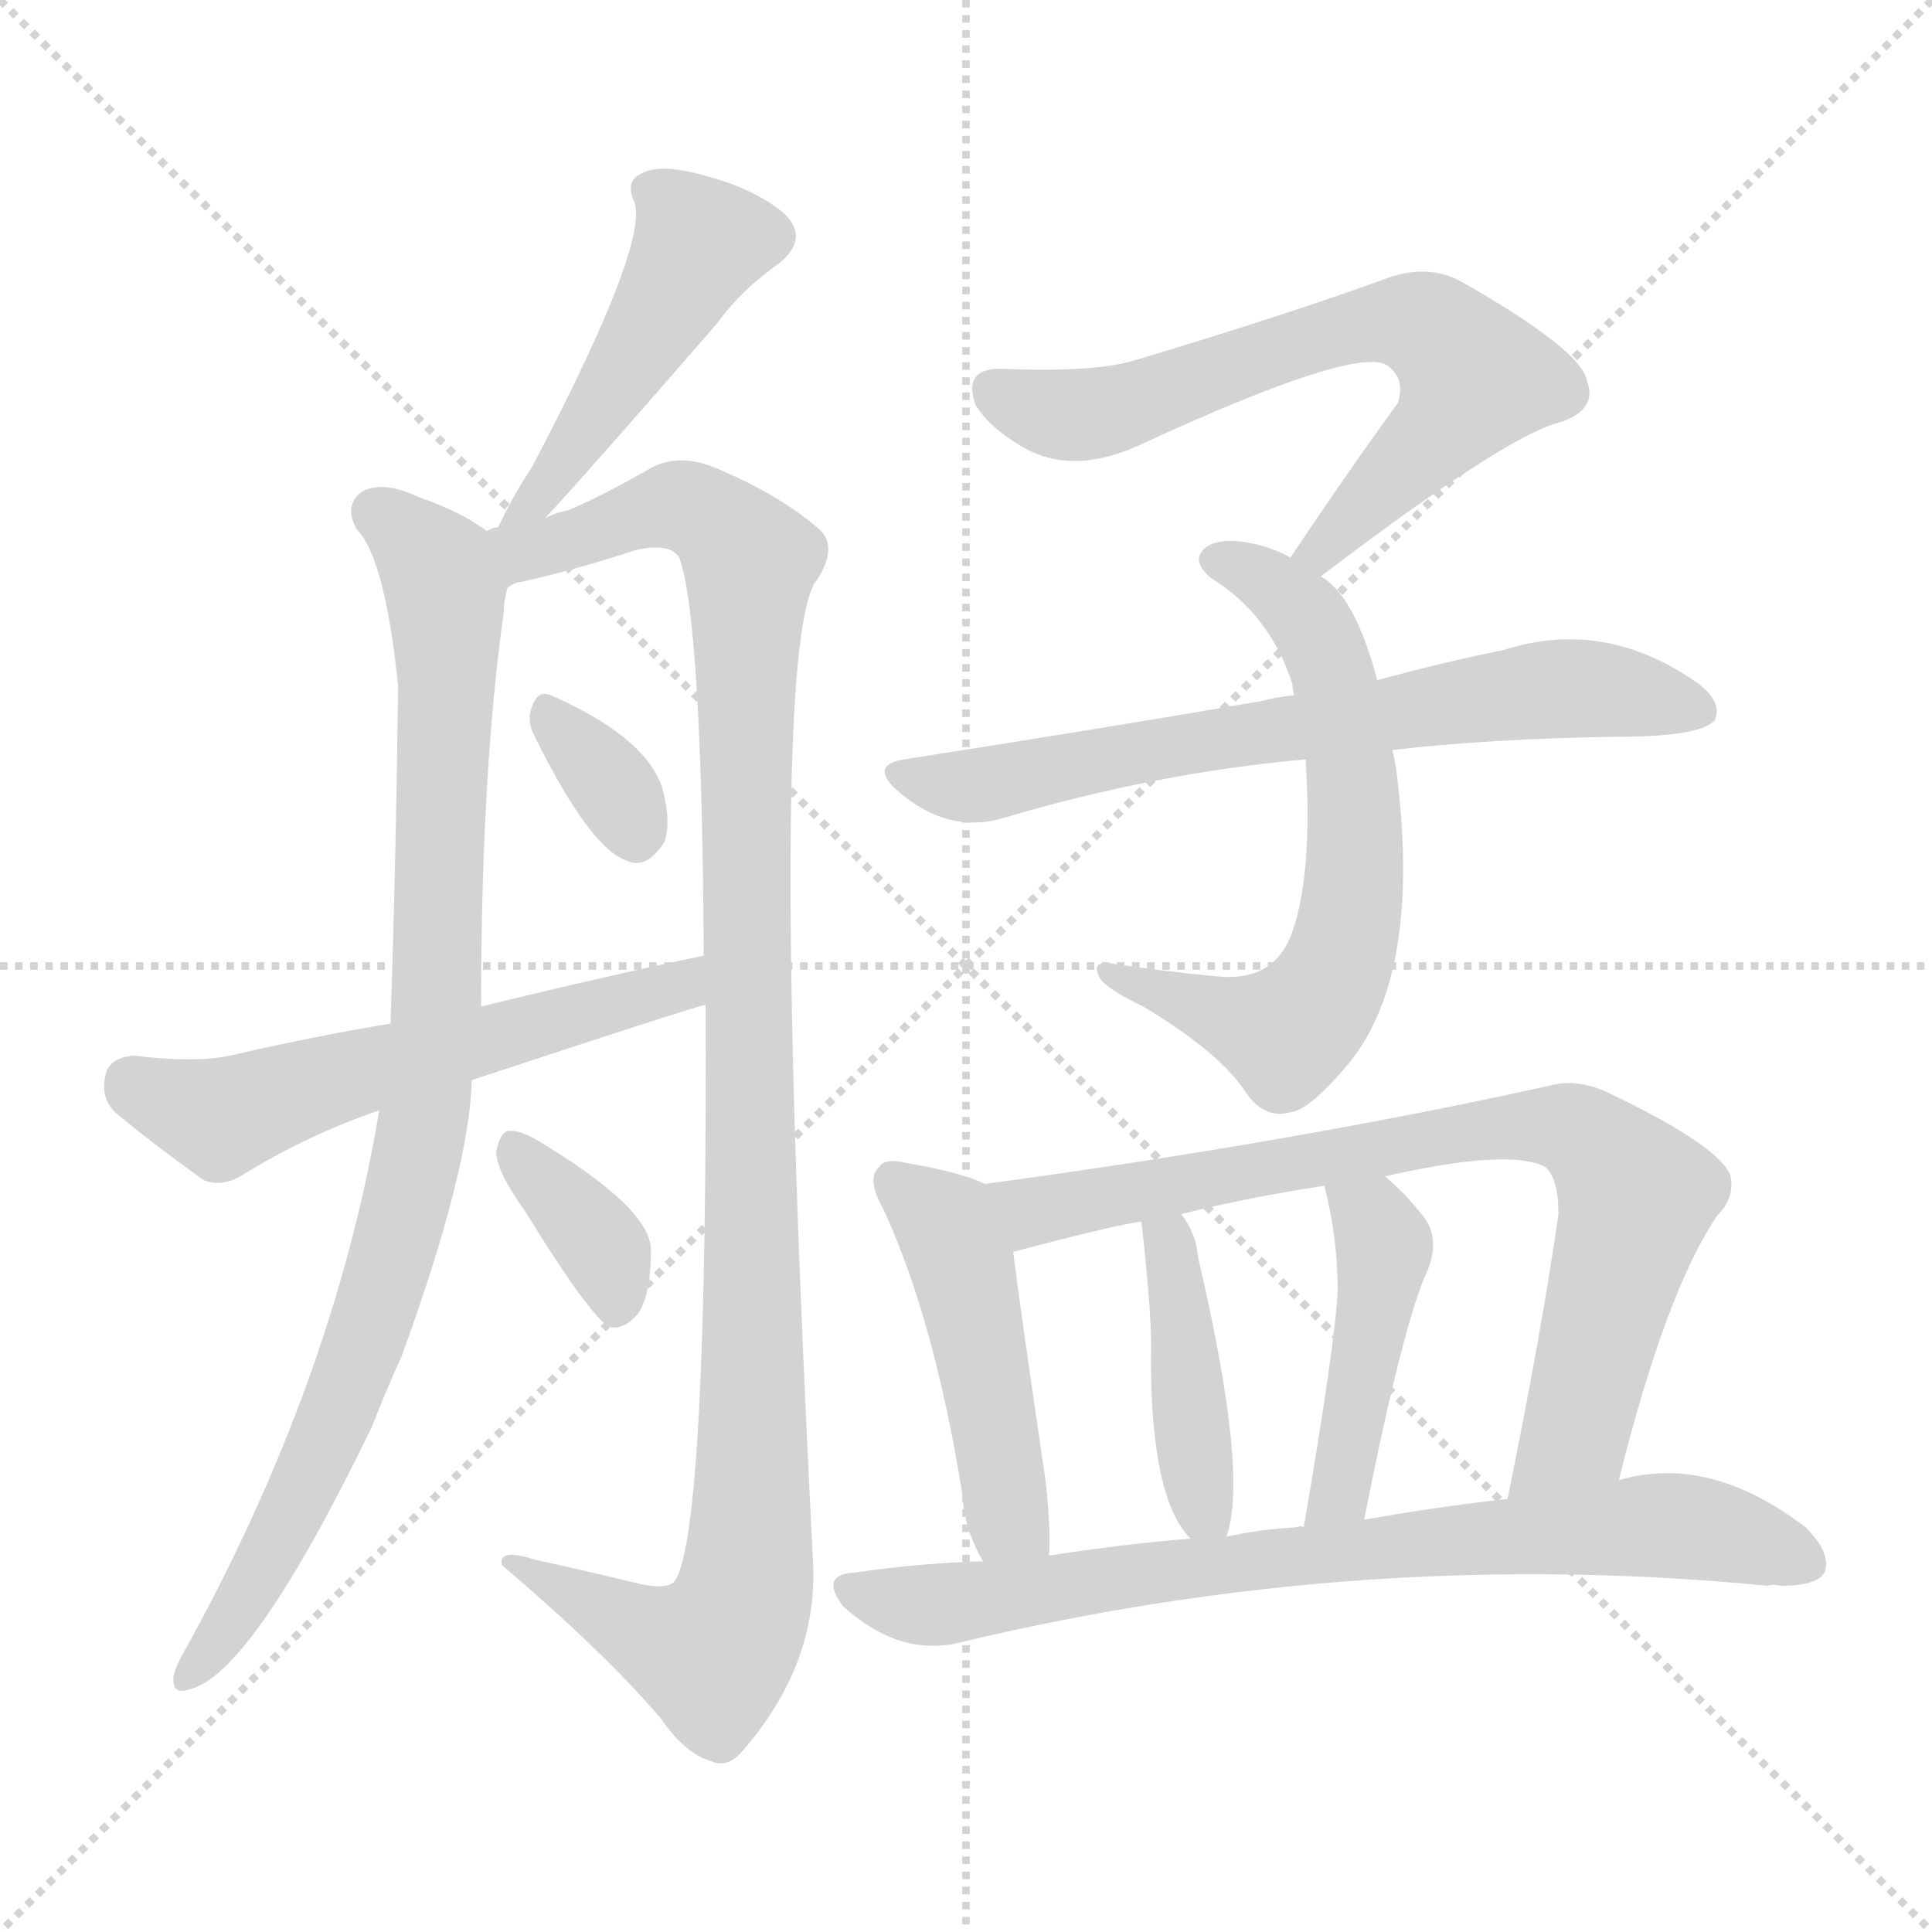 <svg version="1.1" viewBox="0 0 1024 1024" xmlns="http://www.w3.org/2000/svg">
  <g stroke="lightgray" stroke-dasharray="1,1" stroke-width="1" transform="scale(4, 4)">
    <line x1="0" y1="0" x2="256" y2="256"></line>
    <line x1="256" y1="0" x2="0" y2="256"></line>
    <line x1="128" y1="0" x2="128" y2="256"></line>
    <line x1="0" y1="128" x2="256" y2="128"></line>
  </g>
<g transform="scale(1, -1) translate(0, -900)">
   <style type="text/css">
    @keyframes keyframes0 {
      from {
       stroke: blue;
       stroke-dashoffset: 469;
       stroke-width: 128;
       }
       60% {
       animation-timing-function: step-end;
       stroke: blue;
       stroke-dashoffset: 0;
       stroke-width: 128;
       }
       to {
       stroke: black;
       stroke-width: 1024;
       }
       }
       #make-me-a-hanzi-animation-0 {
         animation: keyframes0 0.632s both;
         animation-delay: 0s;
         animation-timing-function: linear;
       }
    @keyframes keyframes1 {
      from {
       stroke: blue;
       stroke-dashoffset: 914;
       stroke-width: 128;
       }
       75% {
       animation-timing-function: step-end;
       stroke: blue;
       stroke-dashoffset: 0;
       stroke-width: 128;
       }
       to {
       stroke: black;
       stroke-width: 1024;
       }
       }
       #make-me-a-hanzi-animation-1 {
         animation: keyframes1 0.994s both;
         animation-delay: 0.632s;
         animation-timing-function: linear;
       }
    @keyframes keyframes2 {
      from {
       stroke: blue;
       stroke-dashoffset: 1102;
       stroke-width: 128;
       }
       78% {
       animation-timing-function: step-end;
       stroke: blue;
       stroke-dashoffset: 0;
       stroke-width: 128;
       }
       to {
       stroke: black;
       stroke-width: 1024;
       }
       }
       #make-me-a-hanzi-animation-2 {
         animation: keyframes2 1.147s both;
         animation-delay: 1.625s;
         animation-timing-function: linear;
       }
    @keyframes keyframes3 {
      from {
       stroke: blue;
       stroke-dashoffset: 331;
       stroke-width: 128;
       }
       52% {
       animation-timing-function: step-end;
       stroke: blue;
       stroke-dashoffset: 0;
       stroke-width: 128;
       }
       to {
       stroke: black;
       stroke-width: 1024;
       }
       }
       #make-me-a-hanzi-animation-3 {
         animation: keyframes3 0.519s both;
         animation-delay: 2.772s;
         animation-timing-function: linear;
       }
    @keyframes keyframes4 {
      from {
       stroke: blue;
       stroke-dashoffset: 572;
       stroke-width: 128;
       }
       65% {
       animation-timing-function: step-end;
       stroke: blue;
       stroke-dashoffset: 0;
       stroke-width: 128;
       }
       to {
       stroke: black;
       stroke-width: 1024;
       }
       }
       #make-me-a-hanzi-animation-4 {
         animation: keyframes4 0.715s both;
         animation-delay: 3.292s;
         animation-timing-function: linear;
       }
    @keyframes keyframes5 {
      from {
       stroke: blue;
       stroke-dashoffset: 360;
       stroke-width: 128;
       }
       54% {
       animation-timing-function: step-end;
       stroke: blue;
       stroke-dashoffset: 0;
       stroke-width: 128;
       }
       to {
       stroke: black;
       stroke-width: 1024;
       }
       }
       #make-me-a-hanzi-animation-5 {
         animation: keyframes5 0.543s both;
         animation-delay: 4.007s;
         animation-timing-function: linear;
       }
    @keyframes keyframes6 {
      from {
       stroke: blue;
       stroke-dashoffset: 661;
       stroke-width: 128;
       }
       68% {
       animation-timing-function: step-end;
       stroke: blue;
       stroke-dashoffset: 0;
       stroke-width: 128;
       }
       to {
       stroke: black;
       stroke-width: 1024;
       }
       }
       #make-me-a-hanzi-animation-6 {
         animation: keyframes6 0.788s both;
         animation-delay: 4.55s;
         animation-timing-function: linear;
       }
    @keyframes keyframes7 {
      from {
       stroke: blue;
       stroke-dashoffset: 643;
       stroke-width: 128;
       }
       68% {
       animation-timing-function: step-end;
       stroke: blue;
       stroke-dashoffset: 0;
       stroke-width: 128;
       }
       to {
       stroke: black;
       stroke-width: 1024;
       }
       }
       #make-me-a-hanzi-animation-7 {
         animation: keyframes7 0.773s both;
         animation-delay: 5.338s;
         animation-timing-function: linear;
       }
    @keyframes keyframes8 {
      from {
       stroke: blue;
       stroke-dashoffset: 687;
       stroke-width: 128;
       }
       69% {
       animation-timing-function: step-end;
       stroke: blue;
       stroke-dashoffset: 0;
       stroke-width: 128;
       }
       to {
       stroke: black;
       stroke-width: 1024;
       }
       }
       #make-me-a-hanzi-animation-8 {
         animation: keyframes8 0.809s both;
         animation-delay: 6.111s;
         animation-timing-function: linear;
       }
    @keyframes keyframes9 {
      from {
       stroke: blue;
       stroke-dashoffset: 470;
       stroke-width: 128;
       }
       60% {
       animation-timing-function: step-end;
       stroke: blue;
       stroke-dashoffset: 0;
       stroke-width: 128;
       }
       to {
       stroke: black;
       stroke-width: 1024;
       }
       }
       #make-me-a-hanzi-animation-9 {
         animation: keyframes9 0.632s both;
         animation-delay: 6.92s;
         animation-timing-function: linear;
       }
    @keyframes keyframes10 {
      from {
       stroke: blue;
       stroke-dashoffset: 785;
       stroke-width: 128;
       }
       72% {
       animation-timing-function: step-end;
       stroke: blue;
       stroke-dashoffset: 0;
       stroke-width: 128;
       }
       to {
       stroke: black;
       stroke-width: 1024;
       }
       }
       #make-me-a-hanzi-animation-10 {
         animation: keyframes10 0.889s both;
         animation-delay: 7.553s;
         animation-timing-function: linear;
       }
    @keyframes keyframes11 {
      from {
       stroke: blue;
       stroke-dashoffset: 417;
       stroke-width: 128;
       }
       58% {
       animation-timing-function: step-end;
       stroke: blue;
       stroke-dashoffset: 0;
       stroke-width: 128;
       }
       to {
       stroke: black;
       stroke-width: 1024;
       }
       }
       #make-me-a-hanzi-animation-11 {
         animation: keyframes11 0.589s both;
         animation-delay: 8.442s;
         animation-timing-function: linear;
       }
    @keyframes keyframes12 {
      from {
       stroke: blue;
       stroke-dashoffset: 443;
       stroke-width: 128;
       }
       59% {
       animation-timing-function: step-end;
       stroke: blue;
       stroke-dashoffset: 0;
       stroke-width: 128;
       }
       to {
       stroke: black;
       stroke-width: 1024;
       }
       }
       #make-me-a-hanzi-animation-12 {
         animation: keyframes12 0.611s both;
         animation-delay: 9.031s;
         animation-timing-function: linear;
       }
    @keyframes keyframes13 {
      from {
       stroke: blue;
       stroke-dashoffset: 769;
       stroke-width: 128;
       }
       71% {
       animation-timing-function: step-end;
       stroke: blue;
       stroke-dashoffset: 0;
       stroke-width: 128;
       }
       to {
       stroke: black;
       stroke-width: 1024;
       }
       }
       #make-me-a-hanzi-animation-13 {
         animation: keyframes13 0.876s both;
         animation-delay: 9.642s;
         animation-timing-function: linear;
       }
</style>
<path d="M 289.0 625.5 Q 307.0 644.5 380.0 728.5 Q 393.0 746.5 413.0 760.5 Q 429.0 773.5 416.0 786.5 Q 401.0 799.5 375.0 806.5 Q 351.0 813.5 341.0 808.5 Q 331.0 804.5 336.0 793.5 Q 345.0 772.5 282.0 652.5 Q 272.0 637.5 264.0 620.5 C 251.0 593.5 269.0 603.5 289.0 625.5 Z" fill="lightgray"></path> 
<path d="M 258.0 618.5 Q 245.0 628.5 222.0 636.5 Q 203.0 645.5 192.0 639.5 Q 182.0 632.5 189.0 619.5 Q 204.0 604.5 211.0 536.5 Q 210.0 448.5 207.0 357.5 L 201.0 311.5 Q 177.0 167.5 97.0 23.5 Q 93.0 16.5 92.0 11.5 Q 91.0 1.5 100.0 4.5 Q 133.0 11.5 197.0 143.5 Q 204.0 161.5 213.0 181.5 Q 249.0 280.5 250.0 327.5 L 255.0 366.5 Q 255.0 490.5 267.0 575.5 Q 267.0 581.5 269.0 588.5 C 272.0 610.5 272.0 610.5 258.0 618.5 Z" fill="lightgray"></path> 
<path d="M 374.0 367.5 Q 375.0 90.5 358.0 62.5 Q 354.0 56.5 335.0 61.5 Q 310.0 67.5 283.0 73.5 Q 264.0 79.5 266.0 70.5 Q 320.0 24.5 350.0 -10.5 Q 363.0 -29.5 377.0 -33.5 Q 386.0 -37.5 394.0 -27.5 Q 433.0 17.5 431.0 70.5 Q 407.0 539.5 431.0 589.5 Q 431.0 590.5 433.0 592.5 Q 445.0 611.5 433.0 620.5 Q 412.0 638.5 378.0 652.5 Q 360.0 659.5 346.0 652.5 Q 318.0 636.5 301.0 629.5 Q 295.0 628.5 289.0 625.5 L 264.0 620.5 Q 261.0 620.5 258.0 618.5 C 229.0 611.5 240.0 580.5 269.0 588.5 Q 273.0 591.5 276.0 591.5 Q 307.0 598.5 337.0 608.5 Q 355.0 612.5 360.0 604.5 Q 372.0 571.5 373.0 393.5 L 374.0 367.5 Z" fill="lightgray"></path> 
<path d="M 283.0 510.5 Q 313.0 449.5 333.0 443.5 Q 343.0 439.5 352.0 453.5 Q 356.0 463.5 351.0 482.5 Q 342.0 509.5 292.0 531.5 Q 285.0 534.5 282.0 525.5 Q 279.0 518.5 283.0 510.5 Z" fill="lightgray"></path> 
<path d="M 250.0 327.5 Q 362.0 364.5 374.0 367.5 C 403.0 375.5 402.0 399.5 373.0 393.5 Q 316.0 381.5 255.0 366.5 L 207.0 357.5 Q 165.0 350.5 122.0 340.5 Q 103.0 336.5 71.0 340.5 Q 58.0 339.5 56.0 330.5 Q 53.0 318.5 61.0 310.5 Q 80.0 294.5 108.0 274.5 Q 118.0 270.5 129.0 277.5 Q 163.0 298.5 201.0 311.5 L 250.0 327.5 Z" fill="lightgray"></path> 
<path d="M 278.0 258.5 Q 315.0 198.5 324.0 196.5 Q 331.0 195.5 338.0 203.5 Q 345.0 213.5 345.0 237.5 Q 345.0 259.5 285.0 295.5 Q 275.0 301.5 269.0 300.5 Q 265.0 299.5 263.0 289.5 Q 263.0 279.5 278.0 258.5 Z" fill="lightgray"></path> 
<path d="M 700.0 594.5 Q 800.0 670.5 828.0 676.5 Q 847.0 683.5 841.0 698.5 Q 838.0 714.5 775.0 750.5 Q 757.0 760.5 735.0 752.5 Q 683.0 733.5 603.0 709.5 Q 582.0 702.5 532.0 704.5 Q 510.0 705.5 517.0 685.5 Q 524.0 673.5 543.0 662.5 Q 570.0 647.5 607.0 665.5 Q 718.0 716.5 735.0 706.5 Q 745.0 699.5 741.0 686.5 Q 714.0 649.5 684.0 604.5 C 667.0 579.5 676.0 576.5 700.0 594.5 Z" fill="lightgray"></path> 
<path d="M 730.0 539.5 Q 718.0 584.5 700.0 594.5 L 684.0 604.5 Q 677.0 608.5 666.0 611.5 Q 648.0 615.5 640.0 610.5 Q 630.0 603.5 642.0 593.5 Q 673.0 574.5 685.0 537.5 Q 685.0 534.5 686.0 531.5 L 692.0 497.5 Q 696.0 434.5 684.0 403.5 Q 674.0 379.5 645.0 382.5 Q 614.0 385.5 588.0 389.5 Q 578.0 390.5 583.0 381.5 Q 587.0 375.5 606.0 366.5 Q 646.0 342.5 660.0 321.5 Q 670.0 306.5 684.0 310.5 Q 694.0 311.5 715.0 336.5 Q 754.0 384.5 740.0 492.5 Q 739.0 498.5 738.0 502.5 L 730.0 539.5 Z" fill="lightgray"></path> 
<path d="M 738.0 502.5 Q 790.0 508.5 857.0 509.5 Q 902.0 509.5 909.0 518.5 Q 913.0 528.5 899.0 538.5 Q 850.0 572.5 797.0 555.5 Q 767.0 549.5 730.0 539.5 L 686.0 531.5 Q 676.0 530.5 669.0 528.5 Q 582.0 513.5 479.0 497.5 Q 461.0 494.5 475.0 481.5 Q 502.0 457.5 532.0 466.5 Q 613.0 490.5 692.0 497.5 L 738.0 502.5 Z" fill="lightgray"></path> 
<path d="M 522.0 272.5 Q 510.0 278.5 481.0 283.5 Q 469.0 286.5 466.0 281.5 Q 459.0 275.5 468.0 259.5 Q 495.0 201.5 510.0 108.5 Q 511.0 89.5 521.0 72.5 C 535.0 45.5 555.0 45.5 556.0 75.5 Q 557.0 91.5 554.0 116.5 Q 541.0 204.5 537.0 236.5 C 533.0 266.5 533.0 267.5 522.0 272.5 Z" fill="lightgray"></path> 
<path d="M 858.0 115.5 Q 883.0 215.5 910.0 255.5 Q 920.0 265.5 917.0 277.5 Q 910.0 293.5 851.0 321.5 Q 835.0 328.5 821.0 324.5 Q 685.0 294.5 522.0 272.5 C 492.0 268.5 508.0 228.5 537.0 236.5 Q 594.0 251.5 605.0 252.5 L 626.0 256.5 Q 662.0 265.5 702.0 271.5 L 734.0 276.5 Q 800.0 291.5 819.0 281.5 Q 826.0 275.5 826.0 256.5 Q 817.0 193.5 799.0 105.5 C 793.0 76.5 851.0 86.5 858.0 115.5 Z" fill="lightgray"></path> 
<path d="M 650.0 85.5 Q 662.0 118.5 635.0 233.5 Q 634.0 246.5 626.0 256.5 C 609.0 281.5 602.0 282.5 605.0 252.5 Q 611.0 198.5 610.0 180.5 Q 610.0 105.5 631.0 84.5 C 645.0 68.5 645.0 68.5 650.0 85.5 Z" fill="lightgray"></path> 
<path d="M 723.0 94.5 Q 744.0 200.5 757.0 227.5 Q 763.0 243.5 755.0 254.5 Q 745.0 267.5 734.0 276.5 C 711.0 296.5 695.0 300.5 702.0 271.5 Q 709.0 243.5 709.0 216.5 Q 708.0 189.5 691.0 90.5 C 686.0 60.5 717.0 65.5 723.0 94.5 Z" fill="lightgray"></path> 
<path d="M 521.0 72.5 Q 487.0 71.5 453.0 66.5 Q 434.0 65.5 447.0 48.5 Q 477.0 21.5 509.0 29.5 Q 722.0 80.5 937.0 59.5 Q 940.0 60.5 944.0 59.5 Q 963.0 59.5 967.0 66.5 Q 971.0 76.5 957.0 90.5 Q 906.0 129.5 858.0 115.5 L 799.0 105.5 Q 762.0 101.5 723.0 94.5 L 691.0 90.5 Q 690.0 91.5 687.0 90.5 Q 668.0 89.5 650.0 85.5 L 631.0 84.5 Q 594.0 81.5 556.0 75.5 L 521.0 72.5 Z" fill="lightgray"></path> 
      <clipPath id="make-me-a-hanzi-clip-0">
      <path d="M 289.0 625.5 Q 307.0 644.5 380.0 728.5 Q 393.0 746.5 413.0 760.5 Q 429.0 773.5 416.0 786.5 Q 401.0 799.5 375.0 806.5 Q 351.0 813.5 341.0 808.5 Q 331.0 804.5 336.0 793.5 Q 345.0 772.5 282.0 652.5 Q 272.0 637.5 264.0 620.5 C 251.0 593.5 269.0 603.5 289.0 625.5 Z" fill="lightgray"></path>
      </clipPath>
      <path clip-path="url(#make-me-a-hanzi-clip-0)" d="M 406.0 774.5 L 370.0 769.5 L 310.0 670.5 L 270.0 624.5 " fill="none" id="make-me-a-hanzi-animation-0" stroke-dasharray="341 682" stroke-linecap="round"></path>

      <clipPath id="make-me-a-hanzi-clip-1">
      <path d="M 258.0 618.5 Q 245.0 628.5 222.0 636.5 Q 203.0 645.5 192.0 639.5 Q 182.0 632.5 189.0 619.5 Q 204.0 604.5 211.0 536.5 Q 210.0 448.5 207.0 357.5 L 201.0 311.5 Q 177.0 167.5 97.0 23.5 Q 93.0 16.5 92.0 11.5 Q 91.0 1.5 100.0 4.5 Q 133.0 11.5 197.0 143.5 Q 204.0 161.5 213.0 181.5 Q 249.0 280.5 250.0 327.5 L 255.0 366.5 Q 255.0 490.5 267.0 575.5 Q 267.0 581.5 269.0 588.5 C 272.0 610.5 272.0 610.5 258.0 618.5 Z" fill="lightgray"></path>
      </clipPath>
      <path clip-path="url(#make-me-a-hanzi-clip-1)" d="M 200.0 628.5 L 221.0 612.5 L 236.0 585.5 L 232.0 375.5 L 220.0 279.5 L 203.0 216.5 L 165.0 117.5 L 129.0 51.5 L 100.0 13.5 " fill="none" id="make-me-a-hanzi-animation-1" stroke-dasharray="786 1572" stroke-linecap="round"></path>

      <clipPath id="make-me-a-hanzi-clip-2">
      <path d="M 374.0 367.5 Q 375.0 90.5 358.0 62.5 Q 354.0 56.5 335.0 61.5 Q 310.0 67.5 283.0 73.5 Q 264.0 79.5 266.0 70.5 Q 320.0 24.5 350.0 -10.5 Q 363.0 -29.5 377.0 -33.5 Q 386.0 -37.5 394.0 -27.5 Q 433.0 17.5 431.0 70.5 Q 407.0 539.5 431.0 589.5 Q 431.0 590.5 433.0 592.5 Q 445.0 611.5 433.0 620.5 Q 412.0 638.5 378.0 652.5 Q 360.0 659.5 346.0 652.5 Q 318.0 636.5 301.0 629.5 Q 295.0 628.5 289.0 625.5 L 264.0 620.5 Q 261.0 620.5 258.0 618.5 C 229.0 611.5 240.0 580.5 269.0 588.5 Q 273.0 591.5 276.0 591.5 Q 307.0 598.5 337.0 608.5 Q 355.0 612.5 360.0 604.5 Q 372.0 571.5 373.0 393.5 L 374.0 367.5 Z" fill="lightgray"></path>
      </clipPath>
      <path clip-path="url(#make-me-a-hanzi-clip-2)" d="M 263.0 612.5 L 280.0 607.5 L 361.0 631.5 L 376.0 625.5 L 398.0 601.5 L 394.0 430.5 L 400.0 110.5 L 395.0 56.5 L 377.0 23.5 L 348.0 31.5 L 275.0 68.5 " fill="none" id="make-me-a-hanzi-animation-2" stroke-dasharray="974 1948" stroke-linecap="round"></path>

      <clipPath id="make-me-a-hanzi-clip-3">
      <path d="M 283.0 510.5 Q 313.0 449.5 333.0 443.5 Q 343.0 439.5 352.0 453.5 Q 356.0 463.5 351.0 482.5 Q 342.0 509.5 292.0 531.5 Q 285.0 534.5 282.0 525.5 Q 279.0 518.5 283.0 510.5 Z" fill="lightgray"></path>
      </clipPath>
      <path clip-path="url(#make-me-a-hanzi-clip-3)" d="M 293.0 518.5 L 325.0 482.5 L 337.0 458.5 " fill="none" id="make-me-a-hanzi-animation-3" stroke-dasharray="203 406" stroke-linecap="round"></path>

      <clipPath id="make-me-a-hanzi-clip-4">
      <path d="M 250.0 327.5 Q 362.0 364.5 374.0 367.5 C 403.0 375.5 402.0 399.5 373.0 393.5 Q 316.0 381.5 255.0 366.5 L 207.0 357.5 Q 165.0 350.5 122.0 340.5 Q 103.0 336.5 71.0 340.5 Q 58.0 339.5 56.0 330.5 Q 53.0 318.5 61.0 310.5 Q 80.0 294.5 108.0 274.5 Q 118.0 270.5 129.0 277.5 Q 163.0 298.5 201.0 311.5 L 250.0 327.5 Z" fill="lightgray"></path>
      </clipPath>
      <path clip-path="url(#make-me-a-hanzi-clip-4)" d="M 70.0 326.5 L 117.0 307.5 L 176.0 328.5 L 333.0 368.5 L 361.0 377.5 L 367.0 386.5 " fill="none" id="make-me-a-hanzi-animation-4" stroke-dasharray="444 888" stroke-linecap="round"></path>

      <clipPath id="make-me-a-hanzi-clip-5">
      <path d="M 278.0 258.5 Q 315.0 198.5 324.0 196.5 Q 331.0 195.5 338.0 203.5 Q 345.0 213.5 345.0 237.5 Q 345.0 259.5 285.0 295.5 Q 275.0 301.5 269.0 300.5 Q 265.0 299.5 263.0 289.5 Q 263.0 279.5 278.0 258.5 Z" fill="lightgray"></path>
      </clipPath>
      <path clip-path="url(#make-me-a-hanzi-clip-5)" d="M 272.0 291.5 L 321.0 236.5 L 328.0 206.5 " fill="none" id="make-me-a-hanzi-animation-5" stroke-dasharray="232 464" stroke-linecap="round"></path>

      <clipPath id="make-me-a-hanzi-clip-6">
      <path d="M 700.0 594.5 Q 800.0 670.5 828.0 676.5 Q 847.0 683.5 841.0 698.5 Q 838.0 714.5 775.0 750.5 Q 757.0 760.5 735.0 752.5 Q 683.0 733.5 603.0 709.5 Q 582.0 702.5 532.0 704.5 Q 510.0 705.5 517.0 685.5 Q 524.0 673.5 543.0 662.5 Q 570.0 647.5 607.0 665.5 Q 718.0 716.5 735.0 706.5 Q 745.0 699.5 741.0 686.5 Q 714.0 649.5 684.0 604.5 C 667.0 579.5 676.0 576.5 700.0 594.5 Z" fill="lightgray"></path>
      </clipPath>
      <path clip-path="url(#make-me-a-hanzi-clip-6)" d="M 527.0 692.5 L 548.0 683.5 L 580.0 680.5 L 710.0 724.5 L 739.0 729.5 L 758.0 725.5 L 780.0 696.5 L 703.0 608.5 L 692.0 608.5 " fill="none" id="make-me-a-hanzi-animation-6" stroke-dasharray="533 1066" stroke-linecap="round"></path>

      <clipPath id="make-me-a-hanzi-clip-7">
      <path d="M 730.0 539.5 Q 718.0 584.5 700.0 594.5 L 684.0 604.5 Q 677.0 608.5 666.0 611.5 Q 648.0 615.5 640.0 610.5 Q 630.0 603.5 642.0 593.5 Q 673.0 574.5 685.0 537.5 Q 685.0 534.5 686.0 531.5 L 692.0 497.5 Q 696.0 434.5 684.0 403.5 Q 674.0 379.5 645.0 382.5 Q 614.0 385.5 588.0 389.5 Q 578.0 390.5 583.0 381.5 Q 587.0 375.5 606.0 366.5 Q 646.0 342.5 660.0 321.5 Q 670.0 306.5 684.0 310.5 Q 694.0 311.5 715.0 336.5 Q 754.0 384.5 740.0 492.5 Q 739.0 498.5 738.0 502.5 L 730.0 539.5 Z" fill="lightgray"></path>
      </clipPath>
      <path clip-path="url(#make-me-a-hanzi-clip-7)" d="M 645.0 602.5 L 685.0 580.5 L 707.0 543.5 L 719.0 460.5 L 712.0 397.5 L 698.0 367.5 L 682.0 352.5 L 591.0 382.5 " fill="none" id="make-me-a-hanzi-animation-7" stroke-dasharray="515 1030" stroke-linecap="round"></path>

      <clipPath id="make-me-a-hanzi-clip-8">
      <path d="M 738.0 502.5 Q 790.0 508.5 857.0 509.5 Q 902.0 509.5 909.0 518.5 Q 913.0 528.5 899.0 538.5 Q 850.0 572.5 797.0 555.5 Q 767.0 549.5 730.0 539.5 L 686.0 531.5 Q 676.0 530.5 669.0 528.5 Q 582.0 513.5 479.0 497.5 Q 461.0 494.5 475.0 481.5 Q 502.0 457.5 532.0 466.5 Q 613.0 490.5 692.0 497.5 L 738.0 502.5 Z" fill="lightgray"></path>
      </clipPath>
      <path clip-path="url(#make-me-a-hanzi-clip-8)" d="M 477.0 489.5 L 512.0 482.5 L 822.0 535.5 L 902.0 523.5 " fill="none" id="make-me-a-hanzi-animation-8" stroke-dasharray="559 1118" stroke-linecap="round"></path>

      <clipPath id="make-me-a-hanzi-clip-9">
      <path d="M 522.0 272.5 Q 510.0 278.5 481.0 283.5 Q 469.0 286.5 466.0 281.5 Q 459.0 275.5 468.0 259.5 Q 495.0 201.5 510.0 108.5 Q 511.0 89.5 521.0 72.5 C 535.0 45.5 555.0 45.5 556.0 75.5 Q 557.0 91.5 554.0 116.5 Q 541.0 204.5 537.0 236.5 C 533.0 266.5 533.0 267.5 522.0 272.5 Z" fill="lightgray"></path>
      </clipPath>
      <path clip-path="url(#make-me-a-hanzi-clip-9)" d="M 475.0 273.5 L 505.0 244.5 L 534.0 96.5 L 550.0 81.5 " fill="none" id="make-me-a-hanzi-animation-9" stroke-dasharray="342 684" stroke-linecap="round"></path>

      <clipPath id="make-me-a-hanzi-clip-10">
      <path d="M 858.0 115.5 Q 883.0 215.5 910.0 255.5 Q 920.0 265.5 917.0 277.5 Q 910.0 293.5 851.0 321.5 Q 835.0 328.5 821.0 324.5 Q 685.0 294.5 522.0 272.5 C 492.0 268.5 508.0 228.5 537.0 236.5 Q 594.0 251.5 605.0 252.5 L 626.0 256.5 Q 662.0 265.5 702.0 271.5 L 734.0 276.5 Q 800.0 291.5 819.0 281.5 Q 826.0 275.5 826.0 256.5 Q 817.0 193.5 799.0 105.5 C 793.0 76.5 851.0 86.5 858.0 115.5 Z" fill="lightgray"></path>
      </clipPath>
      <path clip-path="url(#make-me-a-hanzi-clip-10)" d="M 531.0 269.5 L 542.0 259.5 L 563.0 259.5 L 788.0 302.5 L 837.0 300.5 L 867.0 265.5 L 835.0 140.5 L 805.0 113.5 " fill="none" id="make-me-a-hanzi-animation-10" stroke-dasharray="657 1314" stroke-linecap="round"></path>

      <clipPath id="make-me-a-hanzi-clip-11">
      <path d="M 650.0 85.5 Q 662.0 118.5 635.0 233.5 Q 634.0 246.5 626.0 256.5 C 609.0 281.5 602.0 282.5 605.0 252.5 Q 611.0 198.5 610.0 180.5 Q 610.0 105.5 631.0 84.5 C 645.0 68.5 645.0 68.5 650.0 85.5 Z" fill="lightgray"></path>
      </clipPath>
      <path clip-path="url(#make-me-a-hanzi-clip-11)" d="M 612.0 243.5 L 619.0 240.5 L 625.0 219.5 L 635.0 112.5 L 645.0 90.5 " fill="none" id="make-me-a-hanzi-animation-11" stroke-dasharray="289 578" stroke-linecap="round"></path>

      <clipPath id="make-me-a-hanzi-clip-12">
      <path d="M 723.0 94.5 Q 744.0 200.5 757.0 227.5 Q 763.0 243.5 755.0 254.5 Q 745.0 267.5 734.0 276.5 C 711.0 296.5 695.0 300.5 702.0 271.5 Q 709.0 243.5 709.0 216.5 Q 708.0 189.5 691.0 90.5 C 686.0 60.5 717.0 65.5 723.0 94.5 Z" fill="lightgray"></path>
      </clipPath>
      <path clip-path="url(#make-me-a-hanzi-clip-12)" d="M 708.0 265.5 L 727.0 253.5 L 733.0 233.5 L 712.0 110.5 L 695.0 101.5 " fill="none" id="make-me-a-hanzi-animation-12" stroke-dasharray="315 630" stroke-linecap="round"></path>

      <clipPath id="make-me-a-hanzi-clip-13">
      <path d="M 521.0 72.5 Q 487.0 71.5 453.0 66.5 Q 434.0 65.5 447.0 48.5 Q 477.0 21.5 509.0 29.5 Q 722.0 80.5 937.0 59.5 Q 940.0 60.5 944.0 59.5 Q 963.0 59.5 967.0 66.5 Q 971.0 76.5 957.0 90.5 Q 906.0 129.5 858.0 115.5 L 799.0 105.5 Q 762.0 101.5 723.0 94.5 L 691.0 90.5 Q 690.0 91.5 687.0 90.5 Q 668.0 89.5 650.0 85.5 L 631.0 84.5 Q 594.0 81.5 556.0 75.5 L 521.0 72.5 Z" fill="lightgray"></path>
      </clipPath>
      <path clip-path="url(#make-me-a-hanzi-clip-13)" d="M 451.0 57.5 L 500.0 49.5 L 682.0 75.5 L 870.0 91.5 L 912.0 87.5 L 958.0 71.5 " fill="none" id="make-me-a-hanzi-animation-13" stroke-dasharray="641 1282" stroke-linecap="round"></path>

</g>
</svg>
